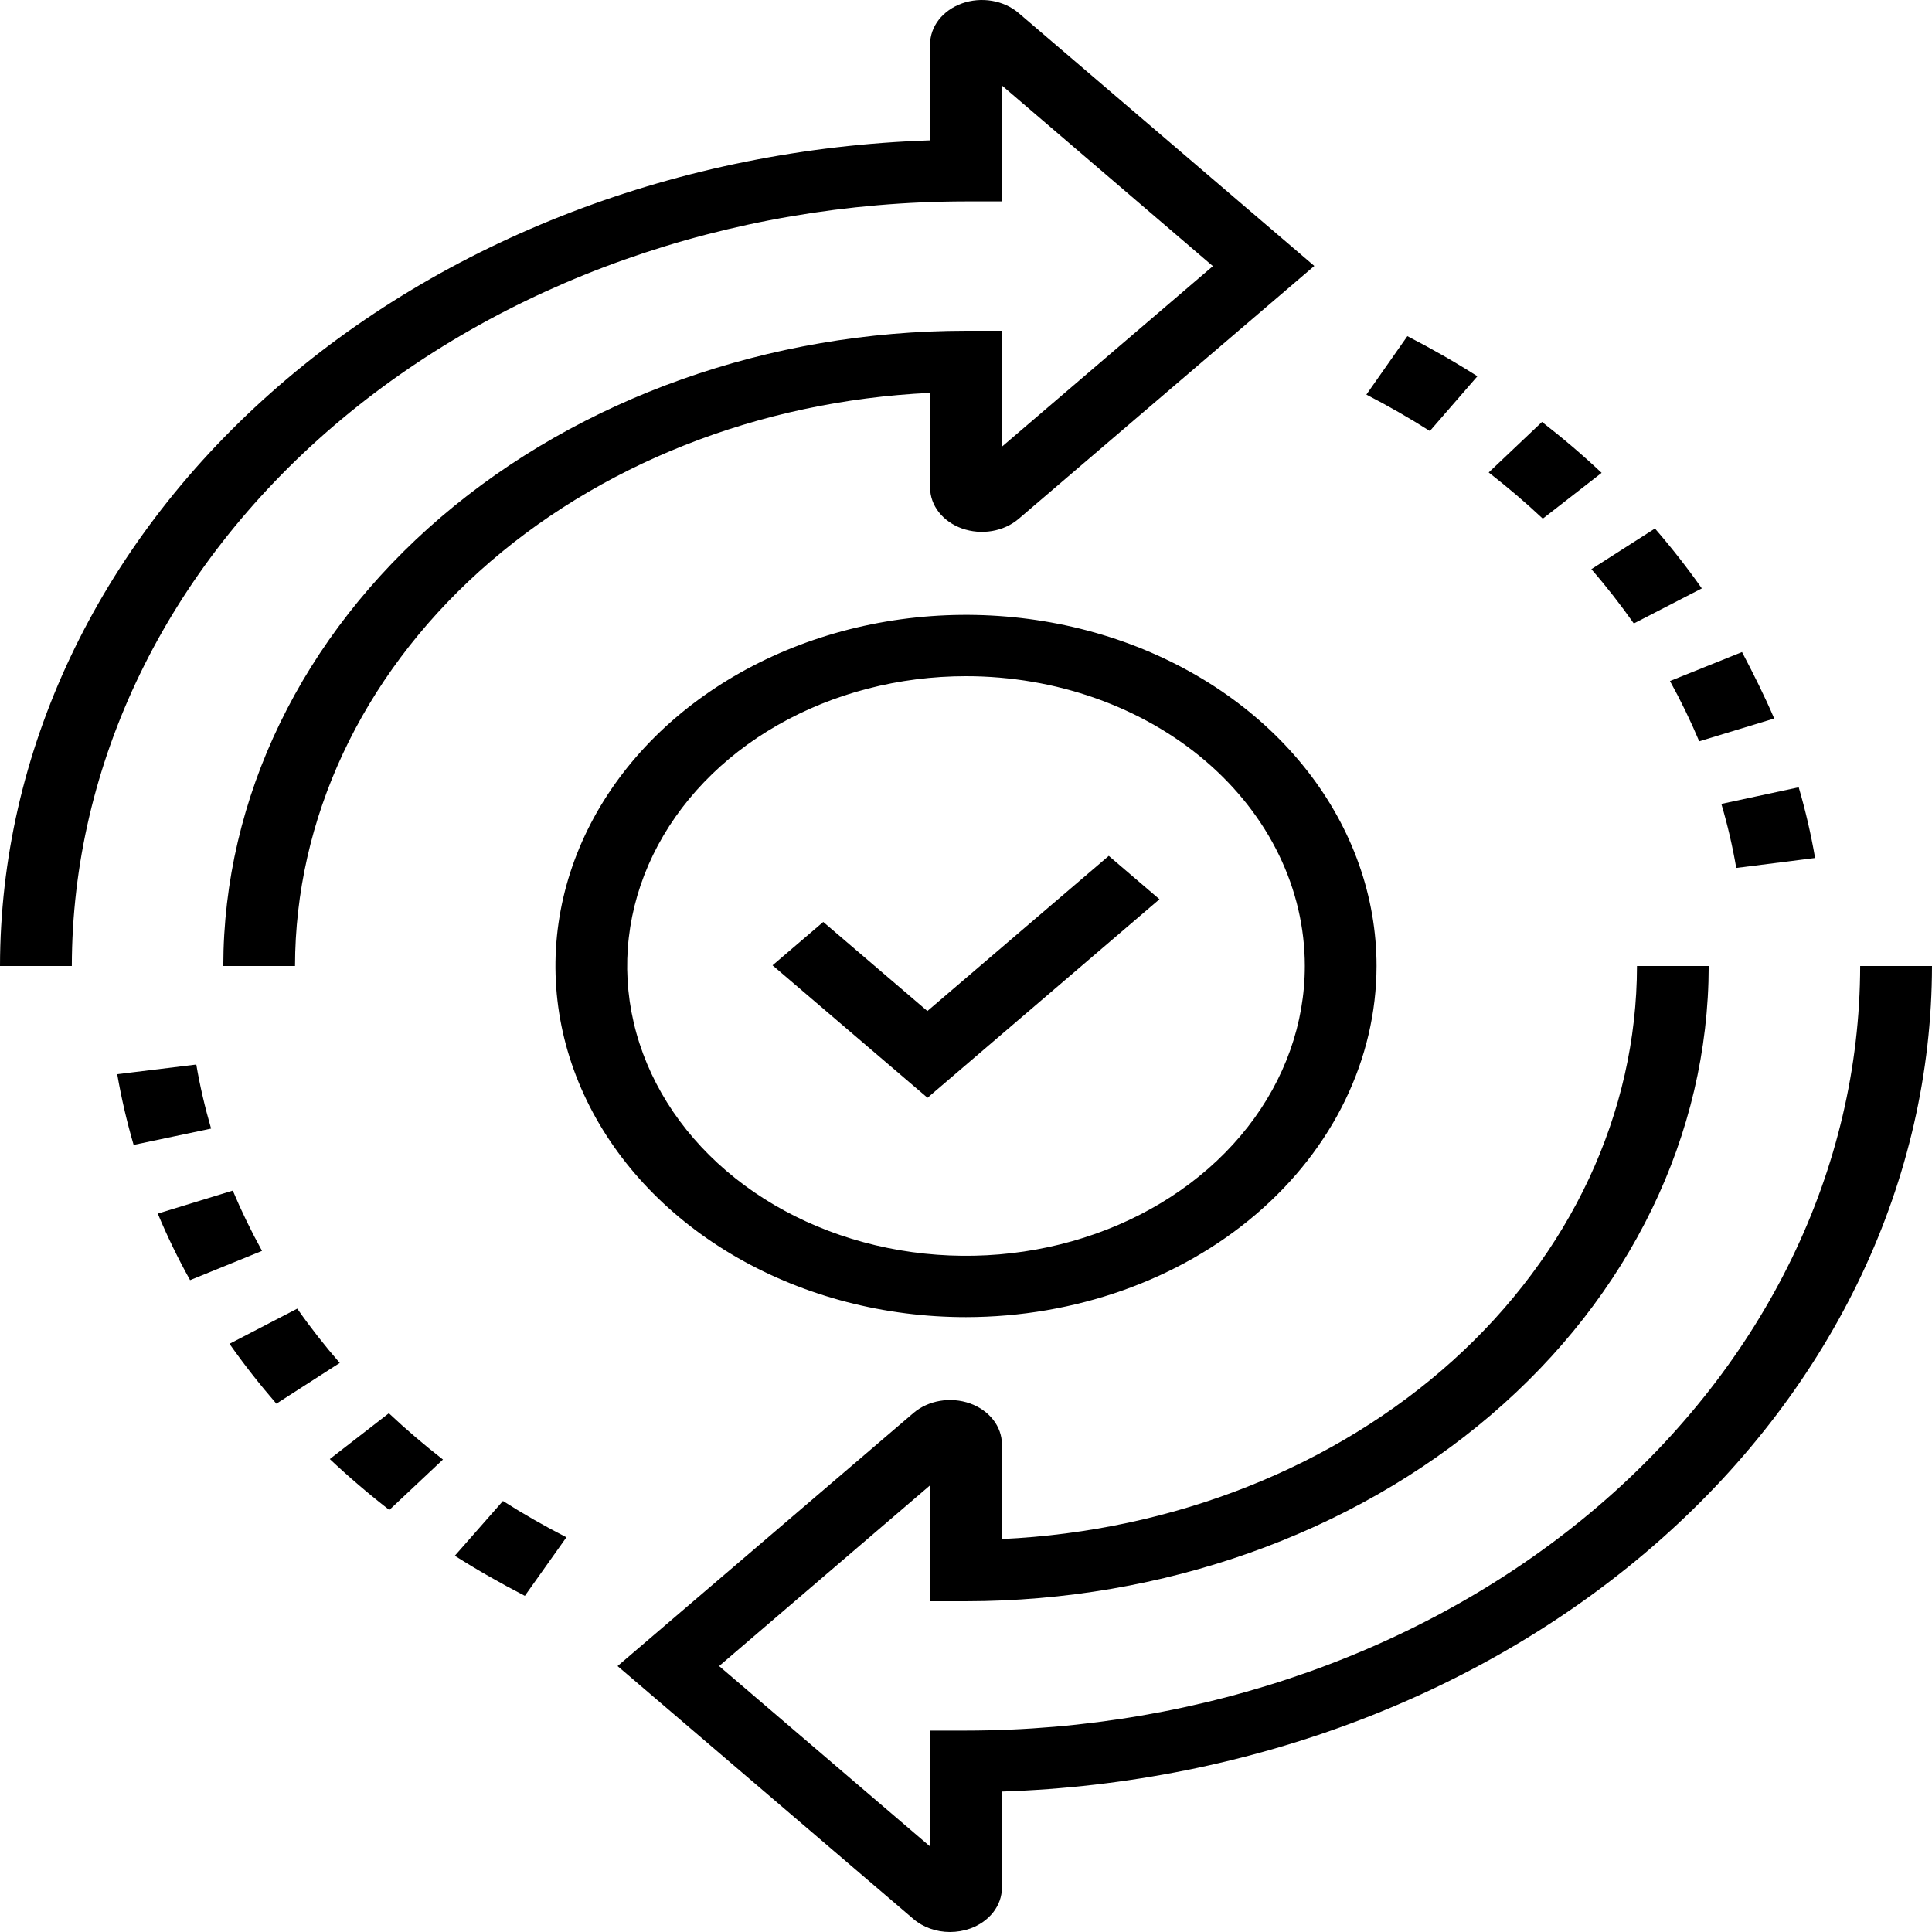 <svg width="80" height="80" viewBox="0 0 80 80" fill="none" xmlns="http://www.w3.org/2000/svg">
<path d="M12.216 40H9.246C9.255 33.026 12.498 26.34 18.263 21.408C24.029 16.477 31.846 13.703 40 13.696H41.487V18.496L50.223 11.02L41.487 3.54V8.34H40C30.185 8.348 20.774 11.686 13.833 17.622C6.892 23.557 2.987 31.605 2.974 40H0C0.012 31.149 4.028 22.646 11.208 16.273C18.387 9.9 28.173 6.151 38.513 5.812V1.836C38.513 1.473 38.639 1.118 38.874 0.816C39.11 0.515 39.445 0.279 39.837 0.14C40.228 0.001 40.66 -0.036 41.076 0.035C41.492 0.105 41.874 0.279 42.175 0.536L54.423 11.012L42.175 21.488C41.874 21.744 41.492 21.918 41.077 21.988C40.661 22.059 40.23 22.022 39.839 21.884C39.447 21.745 39.112 21.51 38.876 21.209C38.64 20.908 38.514 20.554 38.513 20.192V16.268C31.415 16.602 24.735 19.247 19.845 23.66C14.955 28.073 12.225 33.919 12.216 40Z" fill="black"/>
<path d="M39.336 80C39.054 80 38.775 79.952 38.515 79.859C38.255 79.766 38.019 79.631 37.821 79.46L25.572 68.988L37.821 58.512C38.12 58.255 38.503 58.079 38.919 58.008C39.336 57.937 39.768 57.973 40.16 58.111C40.553 58.25 40.889 58.486 41.125 58.788C41.361 59.09 41.487 59.445 41.487 59.808V63.728C48.585 63.396 55.265 60.752 60.156 56.339C65.046 51.926 67.776 46.08 67.784 40H70.754C70.745 46.974 67.502 53.66 61.737 58.591C55.971 63.523 48.154 66.296 40 66.304H38.513V61.504L29.777 68.988L38.513 76.46V71.66H40C49.815 71.65 59.224 68.312 66.165 62.377C73.106 56.442 77.012 48.394 77.026 40H80C79.987 48.849 75.97 57.351 68.79 63.724C61.611 70.097 51.826 73.845 41.487 74.184V78.164C41.488 78.527 41.362 78.882 41.127 79.184C40.891 79.486 40.556 79.721 40.164 79.86C39.901 79.952 39.62 79.999 39.336 80Z" fill="black"/>
<path d="M40 54.54C36.638 54.54 33.351 53.687 30.555 52.089C27.76 50.492 25.581 48.221 24.294 45.564C23.008 42.907 22.671 39.984 23.327 37.163C23.983 34.343 25.602 31.752 27.979 29.718C30.357 27.685 33.386 26.3 36.684 25.739C39.981 25.178 43.399 25.466 46.506 26.566C49.612 27.667 52.267 29.53 54.135 31.922C56.003 34.313 57 37.124 57 40C56.994 43.854 55.201 47.55 52.014 50.275C48.827 53.001 44.507 54.535 40 54.54ZM40 28C37.225 28 34.513 28.703 32.205 30.022C29.898 31.341 28.1 33.215 27.038 35.407C25.976 37.6 25.698 40.013 26.24 42.341C26.781 44.669 28.117 46.807 30.079 48.485C32.041 50.163 34.541 51.306 37.263 51.769C39.985 52.232 42.806 51.995 45.369 51.086C47.933 50.178 50.124 48.64 51.666 46.667C53.208 44.693 54.03 42.373 54.03 40C54.03 36.817 52.552 33.765 49.921 31.514C47.29 29.264 43.721 28 40 28Z" fill="black"/>
<path d="M38.406 45.456L31.989 39.972L34.089 38.176L38.401 41.864L45.912 35.44L48.011 37.236L38.406 45.456Z" fill="black"/>
<path d="M21.733 66.08C20.741 65.568 19.764 65.012 18.833 64.42L20.826 62.152C21.667 62.688 22.556 63.196 23.454 63.656L21.733 66.08ZM16.121 62.524C15.265 61.86 14.437 61.152 13.656 60.416L16.102 58.52C16.808 59.184 17.561 59.828 18.342 60.436L16.121 62.524ZM11.444 58.124C10.752 57.324 10.097 56.492 9.503 55.644L12.309 54.188C12.85 54.962 13.437 55.712 14.068 56.436L11.444 58.124ZM7.871 53.008C7.37 52.109 6.924 51.19 6.533 50.252L9.639 49.3C9.994 50.144 10.401 50.984 10.85 51.796L7.871 53.008ZM5.533 47.408C5.252 46.448 5.023 45.46 4.854 44.48L8.128 44.08C8.278 44.968 8.488 45.86 8.741 46.732L5.533 47.408Z" fill="black"/>
<path d="M71.895 35.94C71.742 35.047 71.536 34.162 71.278 33.288L74.481 32.6C74.762 33.564 74.991 34.548 75.159 35.528L71.895 35.94ZM70.361 30.696C70.006 29.852 69.599 29.012 69.15 28.2L72.134 27C72.601 27.892 73.069 28.82 73.466 29.752L70.361 30.696ZM67.653 25.816C67.111 25.048 66.522 24.288 65.895 23.568L68.528 21.884C69.22 22.684 69.87 23.512 70.469 24.364L67.653 25.816ZM63.884 21.476C63.178 20.812 62.425 20.172 61.644 19.564L63.851 17.472C64.712 18.14 65.544 18.848 66.32 19.58L63.884 21.476ZM59.207 17.848C58.365 17.312 57.477 16.804 56.579 16.34L58.276 13.92C59.273 14.432 60.245 14.988 61.176 15.58L59.207 17.848Z" fill="black"/>
</svg>
